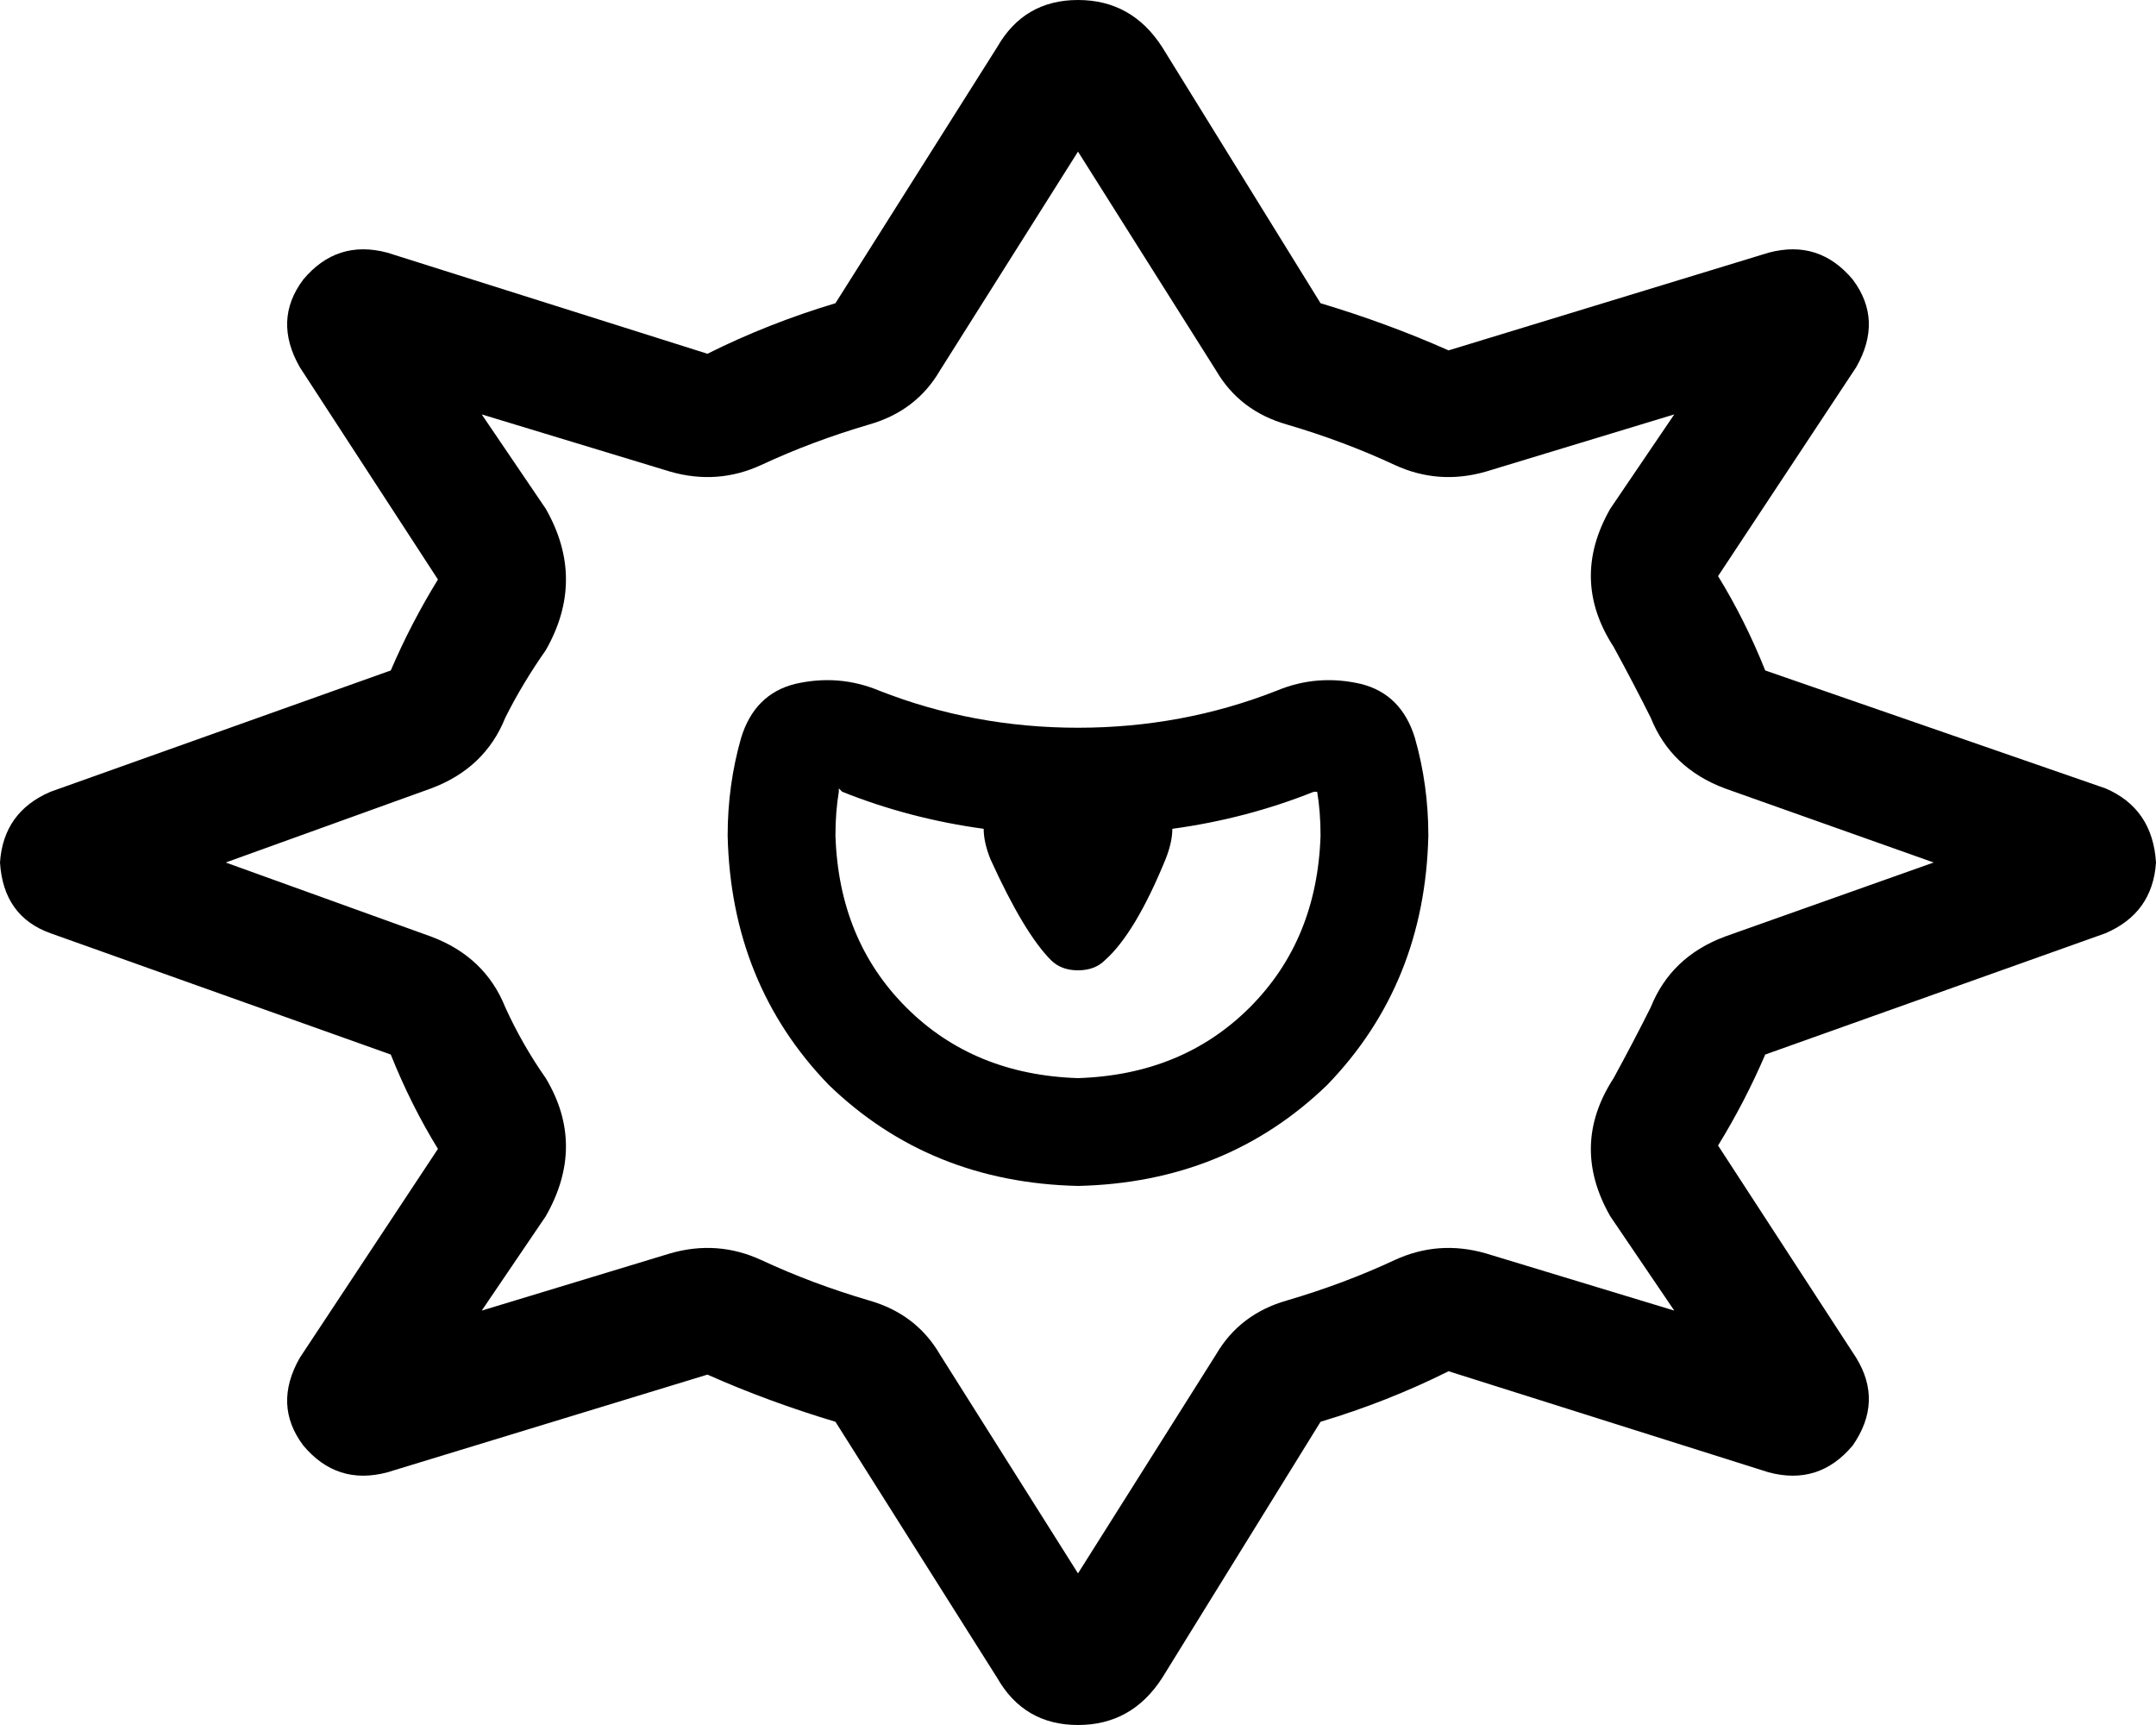 <svg xmlns="http://www.w3.org/2000/svg" viewBox="0 0 640 512">
    <path d="M 258 126 Q 241 131 226 138 Q 213 144 199 140 L 143 123 L 162 151 Q 174 172 162 193 Q 155 203 150 213 Q 144 228 128 234 L 67 256 L 128 278 Q 144 284 150 299 Q 155 310 162 320 Q 174 340 162 361 L 143 389 L 199 372 Q 213 368 226 374 Q 241 381 258 386 Q 272 390 279 402 L 320 467 L 361 402 Q 368 390 382 386 Q 399 381 414 374 Q 427 368 441 372 L 497 389 L 478 361 Q 466 340 479 320 Q 485 309 490 299 Q 496 284 512 278 L 574 256 L 512 234 Q 496 228 490 213 Q 485 203 479 192 Q 466 172 478 151 L 497 123 L 441 140 Q 427 144 414 138 Q 399 131 382 126 Q 368 122 361 110 L 320 45 L 279 110 Q 272 122 258 126 L 258 126 Z M 0 256 Q 1 241 15 235 L 116 199 Q 122 185 130 172 L 89 109 Q 81 95 90 83 Q 100 71 115 75 L 210 105 Q 228 96 248 90 L 296 14 Q 304 0 320 0 Q 336 0 345 14 L 392 90 Q 412 96 430 104 L 525 75 Q 540 71 550 83 Q 559 95 551 109 L 510 171 Q 518 184 524 199 L 625 234 Q 639 240 640 256 Q 639 271 625 277 L 524 313 Q 518 327 510 340 L 551 403 Q 559 416 550 429 Q 540 441 525 437 L 430 407 Q 412 416 392 422 L 345 498 Q 336 512 320 512 Q 304 512 296 498 L 248 422 Q 228 416 210 408 L 115 437 Q 100 441 90 429 Q 81 417 89 403 L 130 341 Q 122 328 116 313 L 15 277 Q 1 272 0 256 L 0 256 Z M 249 235 Q 248 241 248 248 Q 249 279 269 299 Q 289 319 320 320 Q 351 319 371 299 Q 391 279 392 248 Q 392 241 391 235 L 390 235 Q 370 243 348 246 Q 348 250 346 255 Q 337 277 328 285 Q 325 288 320 288 Q 315 288 312 285 Q 304 277 294 255 Q 292 250 292 246 Q 270 243 250 235 L 249 234 L 249 235 Z M 220 219 Q 224 206 236 203 L 236 203 Q 249 200 261 205 Q 289 216 320 216 Q 351 216 379 205 Q 391 200 404 203 Q 416 206 420 219 Q 424 233 424 248 Q 423 292 394 322 Q 364 351 320 352 Q 276 351 246 322 Q 217 292 216 248 Q 216 233 220 219 L 220 219 Z"/>
</svg>

